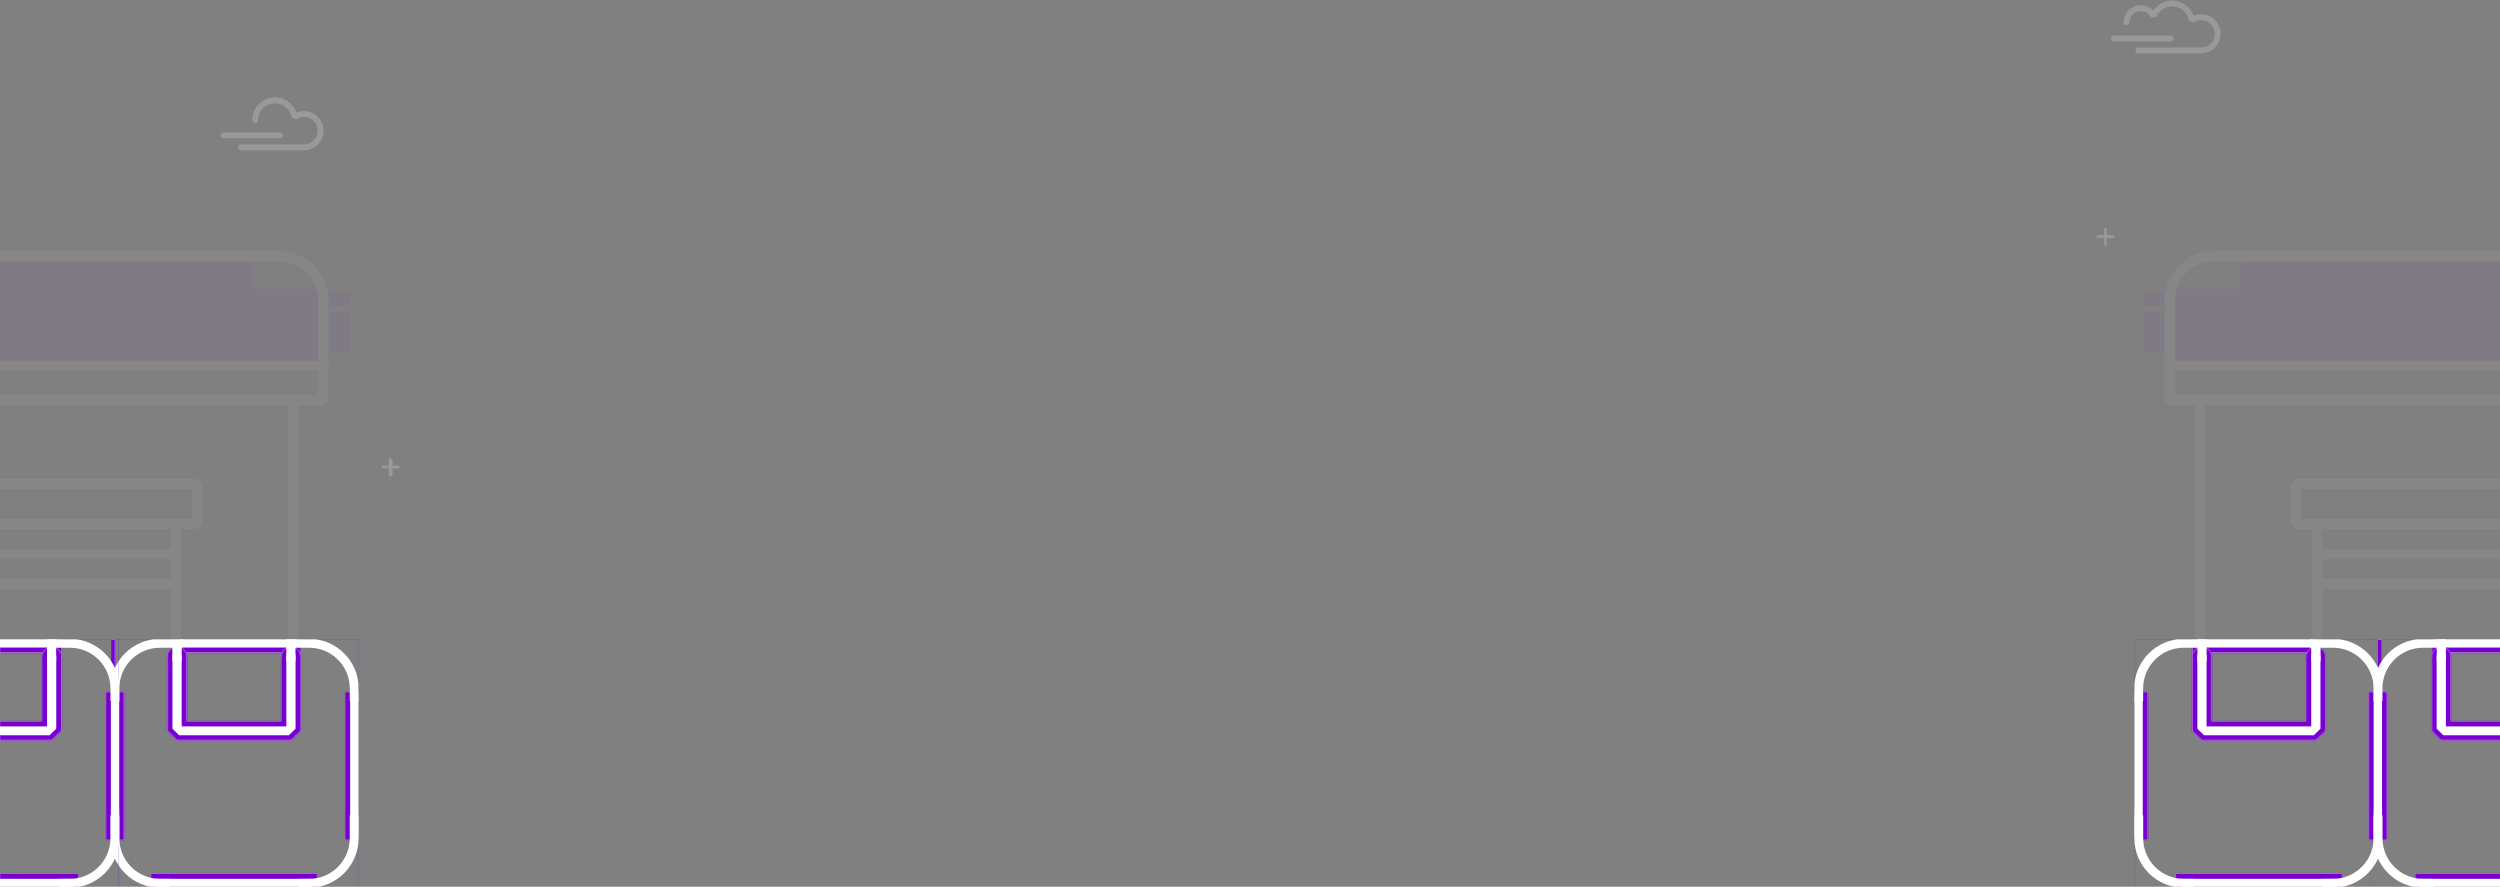<svg width="1920" height="681" viewBox="0 0 1920 681" fill="none" xmlns="http://www.w3.org/2000/svg">
<rect x="0" y="0" width="1920" height="681" fill="#808080" stroke="none"/>
<g opacity="0.2">
<path d="M1623.4 31.822H1667.07C1668.31 31.822 1669.3 30.814 1669.3 29.587C1669.3 28.341 1668.29 27.353 1667.07 27.353H1623.4C1622.16 27.353 1621.17 28.361 1621.17 29.587C1621.17 30.814 1622.18 31.822 1623.4 31.822Z" fill="white"/>
<path d="M1642.16 40.999H1690.44C1698.74 40.999 1705.48 34.255 1705.48 25.948C1705.48 17.642 1698.74 10.898 1690.44 10.898C1688.43 10.898 1686.45 11.293 1684.63 12.065C1683.63 9.197 1681.87 6.606 1679.52 4.608C1676.36 1.899 1672.33 0.396 1668.16 0.396C1662.29 0.396 1656.87 3.382 1653.65 8.109C1651.86 6.111 1648.83 4.055 1644.03 4.055C1636.82 4.055 1630.97 9.929 1630.97 17.128C1630.97 18.374 1631.98 19.363 1633.2 19.363C1634.45 19.363 1635.44 18.354 1635.44 17.128C1635.44 12.381 1639.29 8.544 1644.01 8.544C1649.94 8.544 1651.66 13.133 1651.72 13.33V13.31L1655.95 13.37C1657.82 8.287 1662.72 4.885 1668.16 4.885C1674.54 4.885 1679.93 9.474 1680.98 15.783L1684.46 17.266C1686.24 16.04 1688.29 15.387 1690.44 15.387C1696.27 15.387 1700.99 20.134 1700.99 25.948C1700.99 31.783 1696.25 36.51 1690.44 36.51H1642.16C1640.91 36.51 1639.92 37.519 1639.92 38.745C1639.9 39.991 1640.91 40.999 1642.16 40.999Z" fill="white"/>
</g>
<g opacity="0.2">
<path d="M185.188 115.431H233.457C241.756 115.431 248.493 108.686 248.493 100.38C248.493 92.073 241.756 85.329 233.457 85.329C231.442 85.329 229.466 85.724 227.648 86.496C226.641 83.628 224.882 81.037 222.531 79.039C219.37 76.33 215.339 74.827 211.17 74.827C201.528 74.827 193.684 82.679 193.684 92.33C193.684 93.576 194.692 94.565 195.917 94.565C197.142 94.565 198.15 93.556 198.15 92.33C198.15 85.151 203.978 79.316 211.15 79.316C217.532 79.316 222.926 83.905 223.973 90.214L227.451 91.697C229.229 90.471 231.284 89.818 233.437 89.818C239.266 89.818 243.988 94.565 243.988 100.38C243.988 106.214 239.246 110.941 233.437 110.941H185.149C183.904 110.941 182.916 111.95 182.916 113.176C182.916 114.402 183.943 115.431 185.188 115.431Z" fill="white"/>
<path d="M171.398 106.254H215.063C216.308 106.254 217.296 105.245 217.296 104.019C217.296 102.773 216.288 101.784 215.063 101.784H171.398C170.153 101.784 169.165 102.792 169.165 104.019C169.165 105.265 170.173 106.254 171.398 106.254Z" fill="white"/>
</g>
<g opacity="0.05" clip-path="url(#clip0_5450_3)">
<path d="M-118.581 367.622H151.311L155.282 371.603V402.572L151.311 406.553H139.013V488.219C139.013 490.438 137.221 492.2 135.043 492.2C132.864 492.2 131.072 490.403 131.072 488.219V452.248H-98.237V699.57C-98.237 701.79 -100.029 703.551 -102.207 703.551C-104.386 703.551 -106.178 701.755 -106.178 699.57V406.588H-118.476L-122.447 402.607V371.639L-118.581 367.622ZM131.037 444.285V429.418H-98.272V444.285H131.037ZM-98.272 421.42H131.037V406.588H-98.272V421.42ZM-114.576 398.591H-102.278H135.007H147.306V375.62H-114.611V398.591H-114.576Z" fill="white"/>
<path fill-rule="evenodd" clip-rule="evenodd" d="M252.305 250V280.848L248.335 284.829H-165.552L-169.522 280.848V196.821L-165.552 192.84H193.902V200.803H-161.581V276.867H244.329V250H252.305Z" fill="white"/>
<path d="M-512.651 234.836H-339.07C-336.857 234.836 -335.1 236.633 -335.1 238.817C-335.1 241.036 -336.892 242.798 -339.07 242.798H-508.68V303.466H-489.354H225.101H244.427V242.833H74.817C72.603 242.833 70.846 241.037 70.846 238.852C70.846 236.633 72.638 234.871 74.817 234.871H248.397L252.368 238.852V307.518L248.397 311.499H229.071V487.725C229.071 489.945 227.28 491.706 225.101 491.706C222.922 491.706 221.13 489.909 221.13 487.725V311.499H-485.348V695.589H225.136C227.35 695.589 229.107 697.386 229.107 699.57C229.107 701.754 227.315 703.551 225.136 703.551H-489.319L-493.29 699.57V311.499H-512.615L-516.586 307.518V238.817L-512.651 234.836Z" fill="white"/>
<rect x="-517.646" y="222.047" width="770.013" height="54.81" fill="#7700D1"/>
<rect x="-360.36" y="200.681" width="554.262" height="53.12" fill="#7700D1"/>
<rect x="229.399" y="239.389" width="38.912" height="31.462" fill="#7700D1"/>
<rect x="229.399" y="224.402" width="38.912" height="10.569" fill="#7700D1"/>
<path fill-rule="evenodd" clip-rule="evenodd" d="M188.015 200.902V192.889C188.658 192.857 189.306 192.84 189.958 192.84H214.305C235.292 192.84 252.305 209.854 252.305 230.84V276.857H244.305V230.84C244.305 214.272 230.874 200.84 214.305 200.84H189.958C189.305 200.84 188.657 200.861 188.015 200.902Z" fill="white"/>
</g>
<g clip-path="url(#clip1_5450_3)">
<mask id="path-13-inside-1_5450_3" fill="white">
<path fill-rule="evenodd" clip-rule="evenodd" d="M272.184 486.693H88.135L80.876 493.959V678.193L84.026 681.346V645.169H95.458V531.192H88.652V490.902H134.147V501.29H230.994V490.902H275.431V531.192H264.924V645.169H275.431V682.209L279.443 678.193V493.959L272.184 486.693ZM243.788 685.459H115.669V670.926H243.788V685.459Z"/>
</mask>
<path fill-rule="evenodd" clip-rule="evenodd" d="M272.184 486.693H88.135L80.876 493.959V678.193L84.026 681.346V645.169H95.458V531.192H88.652V490.902H134.147V501.29H230.994V490.902H275.431V531.192H264.924V645.169H275.431V682.209L279.443 678.193V493.959L272.184 486.693ZM243.788 685.459H115.669V670.926H243.788V685.459Z" fill="white"/>
<path d="M88.135 486.693V482.693H86.477L85.305 483.866L88.135 486.693ZM272.184 486.693L275.014 483.866L273.842 482.693H272.184V486.693ZM80.876 493.959L78.046 491.132L76.876 492.304V493.959H80.876ZM80.876 678.193H76.876V679.848L78.046 681.02L80.876 678.193ZM84.026 681.346L81.196 684.173L88.026 691.01V681.346H84.026ZM84.026 645.169V641.169H80.026V645.169H84.026ZM95.458 645.169V649.169H99.458V645.169H95.458ZM95.458 531.192H99.458V527.192H95.458V531.192ZM88.652 531.192H84.652V535.192H88.652V531.192ZM88.652 490.902V486.902H84.652V490.902H88.652ZM134.147 490.902H138.147V486.902H134.147V490.902ZM134.147 501.29H130.147V505.29H134.147V501.29ZM230.994 501.29V505.29H234.994V501.29H230.994ZM230.994 490.902V486.902H226.994V490.902H230.994ZM275.431 490.902H279.431V486.902H275.431V490.902ZM275.431 531.192V535.192H279.431V531.192H275.431ZM264.924 531.192V527.192H260.924V531.192H264.924ZM264.924 645.169H260.924V649.169H264.924V645.169ZM275.431 645.169H279.431V641.169H275.431V645.169ZM275.431 682.209H271.431V691.872L278.261 685.035L275.431 682.209ZM279.443 678.193L282.273 681.02L283.443 679.848V678.193H279.443ZM279.443 493.959H283.443V492.304L282.273 491.132L279.443 493.959ZM115.669 685.459H111.669V689.459H115.669V685.459ZM243.788 685.459V689.459H247.788V685.459H243.788ZM115.669 670.926V666.926H111.669V670.926H115.669ZM243.788 670.926H247.788V666.926H243.788V670.926ZM88.135 490.693H272.184V482.693H88.135V490.693ZM83.705 496.786L90.965 489.52L85.305 483.866L78.046 491.132L83.705 496.786ZM84.876 678.193V493.959H76.876V678.193H84.876ZM86.856 678.519L83.705 675.366L78.046 681.02L81.196 684.173L86.856 678.519ZM80.026 645.169V681.346H88.026V645.169H80.026ZM95.458 641.169H84.026V649.169H95.458V641.169ZM91.458 531.192V645.169H99.458V531.192H91.458ZM95.458 527.192H88.652V535.192H95.458V527.192ZM92.652 531.192V490.902H84.652V531.192H92.652ZM88.652 494.902H134.147V486.902H88.652V494.902ZM130.147 490.902V501.29H138.147V490.902H130.147ZM230.994 497.29H134.147V505.29H230.994V497.29ZM226.994 490.902V501.29H234.994V490.902H226.994ZM275.431 486.902H230.994V494.902H275.431V486.902ZM279.431 531.192V490.902H271.431V531.192H279.431ZM264.924 535.192H275.431V527.192H264.924V535.192ZM268.924 645.169V531.192H260.924V645.169H268.924ZM275.431 641.169H264.924V649.169H275.431V641.169ZM279.431 682.209V645.169H271.431V682.209H279.431ZM276.613 675.366L272.601 679.382L278.261 685.035L282.273 681.02L276.613 675.366ZM275.443 493.959V678.193H283.443V493.959H275.443ZM269.354 489.52L276.613 496.786L282.273 491.132L275.014 483.866L269.354 489.52ZM115.669 689.459H243.788V681.459H115.669V689.459ZM111.669 670.926V685.459H119.669V670.926H111.669ZM243.788 666.926H115.669V674.926H243.788V666.926ZM247.788 685.459V670.926H239.788V685.459H247.788Z" fill="#7700D1" mask="url(#path-13-inside-1_5450_3)"/>
<mask id="path-15-inside-2_5450_3" fill="white">
<path fill-rule="evenodd" clip-rule="evenodd" d="M135.984 568.693H164.551H194.886H223.453L230.994 561.354V504.032C230.994 499.983 227.614 496.693 223.453 496.693C219.292 496.693 215.911 499.983 215.911 504.032V553.888H194.886H164.551H143.526V504.032C143.526 499.983 140.145 496.693 135.984 496.693C131.824 496.693 128.443 499.983 128.443 504.032V561.354L135.984 568.693Z"/>
</mask>
<path fill-rule="evenodd" clip-rule="evenodd" d="M135.984 568.693H164.551H194.886H223.453L230.994 561.354V504.032C230.994 499.983 227.614 496.693 223.453 496.693C219.292 496.693 215.911 499.983 215.911 504.032V553.888H194.886H164.551H143.526V504.032C143.526 499.983 140.145 496.693 135.984 496.693C131.824 496.693 128.443 499.983 128.443 504.032V561.354L135.984 568.693Z" fill="white"/>
<path d="M135.984 568.693L133.195 571.559L134.359 572.693H135.984V568.693ZM223.453 568.693V572.693H225.078L226.242 571.559L223.453 568.693ZM230.994 561.354L233.784 564.22L234.994 563.042V561.354H230.994ZM215.911 553.888V557.888H219.911V553.888H215.911ZM143.526 553.888H139.526V557.888H143.526V553.888ZM128.443 561.354H124.443V563.042L125.653 564.22L128.443 561.354ZM164.551 564.693H135.984V572.693H164.551V564.693ZM164.551 572.693H194.886V564.693H164.551V572.693ZM194.886 572.693H223.453V564.693H194.886V572.693ZM226.242 571.559L233.784 564.22L228.204 558.487L220.663 565.826L226.242 571.559ZM234.994 561.354V504.032H226.994V561.354H234.994ZM234.994 504.032C234.994 497.672 229.719 492.693 223.453 492.693V500.693C225.508 500.693 226.994 502.294 226.994 504.032H234.994ZM223.453 492.693C217.186 492.693 211.911 497.672 211.911 504.032H219.911C219.911 502.294 221.398 500.693 223.453 500.693V492.693ZM211.911 504.032V553.888H219.911V504.032H211.911ZM215.911 549.888H194.886V557.888H215.911V549.888ZM194.886 549.888H164.551V557.888H194.886V549.888ZM143.526 557.888H164.551V549.888H143.526V557.888ZM139.526 504.032V553.888H147.526V504.032H139.526ZM135.984 500.693C138.039 500.693 139.526 502.294 139.526 504.032H147.526C147.526 497.672 142.251 492.693 135.984 492.693V500.693ZM132.443 504.032C132.443 502.294 133.929 500.693 135.984 500.693V492.693C129.718 492.693 124.443 497.672 124.443 504.032H132.443ZM132.443 561.354V504.032H124.443V561.354H132.443ZM138.774 565.826L131.233 558.487L125.653 564.22L133.195 571.559L138.774 565.826Z" fill="#7700D1" mask="url(#path-15-inside-2_5450_3)"/>
<rect x="-1.754" y="1.754" width="3.509" height="10.491" transform="matrix(-1 0 0 1 223.41 493.693)" fill="white" stroke="white" stroke-width="3.509"/>
<rect x="-1.789" y="1.789" width="3.577" height="10.423" transform="matrix(-1 0 0 1 135.957 493.693)" fill="white" stroke="white" stroke-width="3.577"/>
<path fill-rule="evenodd" clip-rule="evenodd" d="M219.901 497.455H237.431C254.662 497.455 268.631 511.424 268.631 528.655V538.358H275.431V528.655C275.431 507.668 258.418 490.655 237.431 490.655H218.159C216.686 490.655 215.232 490.739 213.803 490.902H219.901V497.455Z" fill="white"/>
<path fill-rule="evenodd" clip-rule="evenodd" d="M268.596 626.237L268.596 643.767C268.596 660.998 254.627 674.967 237.396 674.967L229.656 674.967L229.656 681.767L237.396 681.767C258.383 681.767 275.396 664.754 275.396 643.767L275.396 624.495C275.396 623.053 275.316 621.629 275.159 620.229L275.159 626.237L268.596 626.237Z" fill="white"/>
<path fill-rule="evenodd" clip-rule="evenodd" d="M91.655 626.237L91.655 643.767C91.655 660.998 105.624 674.967 122.855 674.967L130.595 674.967L130.595 681.767L122.855 681.767C101.868 681.767 84.855 664.754 84.855 643.767L84.855 624.495C84.855 623.053 84.935 621.629 85.092 620.229L85.092 626.237L91.655 626.237Z" fill="white"/>
<path fill-rule="evenodd" clip-rule="evenodd" d="M140.385 497.455H122.855C105.624 497.455 91.655 511.424 91.655 528.655V538.358H84.855V528.655C84.855 507.668 101.868 490.655 122.855 490.655H142.127C143.6 490.655 145.054 490.739 146.483 490.902H140.385V497.455Z" fill="white"/>
</g>
<g clip-path="url(#clip2_5450_3)">
<mask id="path-23-inside-3_5450_3" fill="white">
<path fill-rule="evenodd" clip-rule="evenodd" d="M88.4 486.693H-95.649L-102.908 493.959V678.193L-99.758 681.346V645.169H-88.326V531.192H-95.132V490.902H-49.636V501.29H47.21V490.902H91.647V531.192H81.141V645.169H91.647V682.209L95.659 678.193V493.959L88.4 486.693ZM60.004 685.459H-68.115V670.926H60.004V685.459Z"/>
</mask>
<path fill-rule="evenodd" clip-rule="evenodd" d="M88.4 486.693H-95.649L-102.908 493.959V678.193L-99.758 681.346V645.169H-88.326V531.192H-95.132V490.902H-49.636V501.29H47.21V490.902H91.647V531.192H81.141V645.169H91.647V682.209L95.659 678.193V493.959L88.4 486.693ZM60.004 685.459H-68.115V670.926H60.004V685.459Z" fill="white"/>
<path d="M-95.649 486.693V482.693H-97.307L-98.479 483.866L-95.649 486.693ZM88.4 486.693L91.23 483.866L90.058 482.693H88.4V486.693ZM-102.908 493.959L-105.738 491.132L-106.908 492.304V493.959H-102.908ZM-102.908 678.193H-106.908V679.848L-105.738 681.02L-102.908 678.193ZM-99.758 681.346L-102.588 684.173L-95.758 691.01V681.346H-99.758ZM-99.758 645.169V641.169H-103.758V645.169H-99.758ZM-88.326 645.169V649.169H-84.326V645.169H-88.326ZM-88.326 531.192H-84.326V527.192H-88.326V531.192ZM-95.132 531.192H-99.132V535.192H-95.132V531.192ZM-95.132 490.902V486.902H-99.132V490.902H-95.132ZM-49.636 490.902H-45.636V486.902H-49.636V490.902ZM-49.636 501.29H-53.636V505.29H-49.636V501.29ZM47.21 501.29V505.29H51.21V501.29H47.21ZM47.21 490.902V486.902H43.21V490.902H47.21ZM91.647 490.902H95.647V486.902H91.647V490.902ZM91.647 531.192V535.192H95.647V531.192H91.647ZM81.141 531.192V527.192H77.141V531.192H81.141ZM81.141 645.169H77.141V649.169H81.141V645.169ZM91.647 645.169H95.647V641.169H91.647V645.169ZM91.647 682.209H87.647V691.872L94.477 685.035L91.647 682.209ZM95.659 678.193L98.489 681.02L99.659 679.848V678.193H95.659ZM95.659 493.959H99.659V492.304L98.489 491.132L95.659 493.959ZM-68.115 685.459H-72.115V689.459H-68.115V685.459ZM60.004 685.459V689.459H64.004V685.459H60.004ZM-68.115 670.926V666.926H-72.115V670.926H-68.115ZM60.004 670.926H64.004V666.926H60.004V670.926ZM-95.649 490.693H88.4V482.693H-95.649V490.693ZM-100.078 496.786L-92.819 489.52L-98.479 483.866L-105.738 491.132L-100.078 496.786ZM-98.908 678.193V493.959H-106.908V678.193H-98.908ZM-96.928 678.519L-100.078 675.366L-105.738 681.02L-102.588 684.173L-96.928 678.519ZM-103.758 645.169V681.346H-95.758V645.169H-103.758ZM-88.326 641.169H-99.758V649.169H-88.326V641.169ZM-92.326 531.192V645.169H-84.326V531.192H-92.326ZM-88.326 527.192H-95.132V535.192H-88.326V527.192ZM-91.132 531.192V490.902H-99.132V531.192H-91.132ZM-95.132 494.902H-49.636V486.902H-95.132V494.902ZM-53.636 490.902V501.29H-45.636V490.902H-53.636ZM47.21 497.29H-49.636V505.29H47.21V497.29ZM43.21 490.902V501.29H51.21V490.902H43.21ZM91.647 486.902H47.21V494.902H91.647V486.902ZM95.647 531.192V490.902H87.647V531.192H95.647ZM81.141 535.192H91.647V527.192H81.141V535.192ZM85.141 645.169V531.192H77.141V645.169H85.141ZM91.647 641.169H81.141V649.169H91.647V641.169ZM95.647 682.209V645.169H87.647V682.209H95.647ZM92.829 675.366L88.817 679.382L94.477 685.035L98.489 681.02L92.829 675.366ZM91.659 493.959V678.193H99.659V493.959H91.659ZM85.57 489.52L92.829 496.786L98.489 491.132L91.23 483.866L85.57 489.52ZM-68.115 689.459H60.004V681.459H-68.115V689.459ZM-72.115 670.926V685.459H-64.115V670.926H-72.115ZM60.004 666.926H-68.115V674.926H60.004V666.926ZM64.004 685.459V670.926H56.004V685.459H64.004Z" fill="#7700D1" mask="url(#path-23-inside-3_5450_3)"/>
<mask id="path-25-inside-4_5450_3" fill="white">
<path fill-rule="evenodd" clip-rule="evenodd" d="M-47.799 568.693H-19.233H11.102H39.669L47.21 561.354V504.032C47.21 499.983 43.83 496.693 39.669 496.693C35.508 496.693 32.127 499.983 32.127 504.032V553.888H11.102H-19.233H-40.258V504.032C-40.258 499.983 -43.639 496.693 -47.799 496.693C-51.96 496.693 -55.341 499.983 -55.341 504.032V561.354L-47.799 568.693Z"/>
</mask>
<path fill-rule="evenodd" clip-rule="evenodd" d="M-47.799 568.693H-19.233H11.102H39.669L47.21 561.354V504.032C47.21 499.983 43.83 496.693 39.669 496.693C35.508 496.693 32.127 499.983 32.127 504.032V553.888H11.102H-19.233H-40.258V504.032C-40.258 499.983 -43.639 496.693 -47.799 496.693C-51.96 496.693 -55.341 499.983 -55.341 504.032V561.354L-47.799 568.693Z" fill="white"/>
<path d="M-47.799 568.693L-50.589 571.559L-49.425 572.693H-47.799V568.693ZM39.669 568.693V572.693H41.294L42.459 571.559L39.669 568.693ZM47.21 561.354L50 564.22L51.21 563.042V561.354H47.21ZM32.127 553.888V557.888H36.127V553.888H32.127ZM-40.258 553.888H-44.258V557.888H-40.258V553.888ZM-55.341 561.354H-59.341V563.042L-58.131 564.22L-55.341 561.354ZM-19.233 564.693H-47.799V572.693H-19.233V564.693ZM-19.233 572.693H11.102V564.693H-19.233V572.693ZM11.102 572.693H39.669V564.693H11.102V572.693ZM42.459 571.559L50 564.22L44.421 558.487L36.879 565.826L42.459 571.559ZM51.21 561.354V504.032H43.21V561.354H51.21ZM51.21 504.032C51.21 497.672 45.936 492.693 39.669 492.693V500.693C41.724 500.693 43.21 502.294 43.21 504.032H51.21ZM39.669 492.693C33.402 492.693 28.127 497.672 28.127 504.032H36.127C36.127 502.294 37.614 500.693 39.669 500.693V492.693ZM28.127 504.032V553.888H36.127V504.032H28.127ZM32.127 549.888H11.102V557.888H32.127V549.888ZM11.102 549.888H-19.233V557.888H11.102V549.888ZM-40.258 557.888H-19.233V549.888H-40.258V557.888ZM-44.258 504.032V553.888H-36.258V504.032H-44.258ZM-47.799 500.693C-45.745 500.693 -44.258 502.294 -44.258 504.032H-36.258C-36.258 497.672 -41.533 492.693 -47.799 492.693V500.693ZM-51.341 504.032C-51.341 502.294 -49.854 500.693 -47.799 500.693V492.693C-54.066 492.693 -59.341 497.672 -59.341 504.032H-51.341ZM-51.341 561.354V504.032H-59.341V561.354H-51.341ZM-45.01 565.826L-52.551 558.487L-58.131 564.22L-50.589 571.559L-45.01 565.826Z" fill="#7700D1" mask="url(#path-25-inside-4_5450_3)"/>
<rect x="-1.754" y="1.754" width="3.509" height="10.491" transform="matrix(-1 0 0 1 39.626 493.693)" fill="white" stroke="white" stroke-width="3.509"/>
<path fill-rule="evenodd" clip-rule="evenodd" d="M36.117 497.455H53.647C70.878 497.455 84.847 511.424 84.847 528.655V538.358H91.647V528.655C91.647 507.668 74.634 490.655 53.647 490.655H34.375C32.902 490.655 31.448 490.739 30.019 490.902H36.117V497.455Z" fill="white"/>
<path fill-rule="evenodd" clip-rule="evenodd" d="M84.812 626.237L84.812 643.767C84.812 660.998 70.843 674.967 53.612 674.967L45.873 674.967L45.873 681.767L53.612 681.767C74.599 681.767 91.612 664.754 91.612 643.767L91.612 624.495C91.612 623.053 91.532 621.629 91.375 620.229L91.375 626.237L84.812 626.237Z" fill="white"/>
</g>
<g opacity="0.2">
<path d="M299.988 365.999C299.191 365.999 298.534 365.343 298.534 364.545V353.453C298.534 352.656 299.191 351.999 299.988 351.999C300.785 351.999 301.442 352.656 301.442 353.453V364.545C301.442 365.343 300.785 365.999 299.988 365.999Z" fill="white"/>
<path d="M305.546 359.714H294.454C293.656 359.714 293 359.222 293 358.636C293 358.049 293.656 357.557 294.454 357.557H305.546C306.343 357.557 307 358.049 307 358.636C307 359.222 306.343 359.714 305.546 359.714Z" fill="white"/>
</g>
<g opacity="0.2">
<path d="M1617 189C1616.45 189 1616 188.343 1616 187.546V176.453C1616 175.656 1616.45 175 1617 175C1617.55 175 1618 175.656 1618 176.453V187.546C1618 188.343 1617.55 189 1617 189Z" fill="white"/>
<path d="M1622.55 182.715H1611.45C1610.66 182.715 1610 182.222 1610 181.636C1610 181.05 1610.66 180.557 1611.45 180.557H1622.55C1623.34 180.557 1624 181.05 1624 181.636C1624 182.222 1623.34 182.715 1622.55 182.715Z" fill="white"/>
</g>
<g opacity="0.05" clip-path="url(#clip3_5450_3)">
<path d="M2033.15 367.622H1763.25L1759.28 371.603V402.571L1763.25 406.553H1775.55V488.218C1775.55 490.438 1777.34 492.2 1779.52 492.2C1781.7 492.2 1783.49 490.403 1783.49 488.218V452.247H2012.8V699.57C2012.8 701.79 2014.59 703.551 2016.77 703.551C2018.95 703.551 2020.74 701.754 2020.74 699.57V406.588H2033.04L2037.01 402.607V371.639L2033.15 367.622ZM1783.53 444.285V429.418H2012.84V444.285H1783.53ZM2012.84 421.42H1783.53V406.588H2012.84V421.42ZM2029.14 398.59H2016.84H1779.56H1767.26V375.62H2029.17V398.59H2029.14Z" fill="white"/>
<path fill-rule="evenodd" clip-rule="evenodd" d="M1662.26 250V280.848L1666.23 284.829H2080.12L2084.09 280.848V196.821L2080.12 192.84H1720.66V200.802H2076.15V276.867H1670.23V250H1662.26Z" fill="white"/>
<path d="M2427.21 234.836H2253.63C2251.42 234.836 2249.66 236.632 2249.66 238.817C2249.66 241.036 2251.46 242.798 2253.63 242.798H2423.24V303.466H2403.92H1689.46H1670.14V242.833H1839.75C1841.96 242.833 1843.72 241.036 1843.72 238.852C1843.72 236.632 1841.93 234.871 1839.75 234.871H1666.17L1662.2 238.852V307.518L1666.17 311.499H1685.49V487.725C1685.49 489.944 1687.28 491.706 1689.46 491.706C1691.64 491.706 1693.43 489.909 1693.43 487.725V311.499H2399.91V695.589H1689.43C1687.21 695.589 1685.46 697.385 1685.46 699.57C1685.46 701.754 1687.25 703.551 1689.43 703.551H2403.88L2407.85 699.57V311.499H2427.18L2431.15 307.518V238.817L2427.21 234.836Z" fill="white"/>
<rect width="770.013" height="54.81" transform="matrix(-1 0 0 1 2432.21 222.047)" fill="#7700D1"/>
<rect width="554.262" height="53.12" transform="matrix(-1 0 0 1 2274.92 200.681)" fill="#7700D1"/>
<rect width="38.912" height="31.462" transform="matrix(-1 0 0 1 1685.17 239.389)" fill="#7700D1"/>
<rect width="38.912" height="10.569" transform="matrix(-1 0 0 1 1685.17 224.402)" fill="#7700D1"/>
<path fill-rule="evenodd" clip-rule="evenodd" d="M1726.55 200.902V192.889C1725.91 192.857 1725.26 192.84 1724.61 192.84H1700.26C1679.27 192.84 1662.26 209.853 1662.26 230.84V276.857H1670.26V230.84C1670.26 214.272 1683.69 200.84 1700.26 200.84H1724.61C1725.26 200.84 1725.91 200.861 1726.55 200.902Z" fill="white"/>
</g>
<g clip-path="url(#clip4_5450_3)">
<mask id="path-42-inside-5_5450_3" fill="white">
<path fill-rule="evenodd" clip-rule="evenodd" d="M1642.38 486.693H1826.43L1833.69 493.959V678.192L1830.54 681.346V645.169H1819.11V531.192H1825.91V490.902H1780.42V501.29H1683.57V490.902H1639.13V531.192H1649.64V645.169H1639.13V682.208L1635.12 678.192V493.959L1642.38 486.693ZM1670.78 685.459H1798.89V670.926H1670.78V685.459Z"/>
</mask>
<path fill-rule="evenodd" clip-rule="evenodd" d="M1642.38 486.693H1826.43L1833.69 493.959V678.192L1830.54 681.346V645.169H1819.11V531.192H1825.91V490.902H1780.42V501.29H1683.57V490.902H1639.13V531.192H1649.64V645.169H1639.13V682.208L1635.12 678.192V493.959L1642.38 486.693ZM1670.78 685.459H1798.89V670.926H1670.78V685.459Z" fill="white"/>
<path d="M1826.43 486.693V482.693H1828.09L1829.26 483.866L1826.43 486.693ZM1642.38 486.693L1639.55 483.866L1640.72 482.693H1642.38V486.693ZM1833.69 493.959L1836.52 491.132L1837.69 492.304V493.959H1833.69ZM1833.69 678.192H1837.69V679.848L1836.52 681.019L1833.69 678.192ZM1830.54 681.346L1833.37 684.173L1826.54 691.01V681.346H1830.54ZM1830.54 645.169V641.169H1834.54V645.169H1830.54ZM1819.11 645.169V649.169H1815.11V645.169H1819.11ZM1819.11 531.192H1815.11V527.192H1819.11V531.192ZM1825.91 531.192H1829.91V535.192H1825.91V531.192ZM1825.91 490.902V486.902H1829.91V490.902H1825.91ZM1780.42 490.902H1776.42V486.902H1780.42V490.902ZM1780.42 501.29H1784.42V505.29H1780.42V501.29ZM1683.57 501.29V505.29H1679.57V501.29H1683.57ZM1683.57 490.902V486.902H1687.57V490.902H1683.57ZM1639.13 490.902H1635.13V486.902H1639.13V490.902ZM1639.13 531.192V535.192H1635.13V531.192H1639.13ZM1649.64 531.192V527.192H1653.64V531.192H1649.64ZM1649.64 645.169H1653.64V649.169H1649.64V645.169ZM1639.13 645.169H1635.13V641.169H1639.13V645.169ZM1639.13 682.208H1643.13V691.872L1636.3 685.035L1639.13 682.208ZM1635.12 678.192L1632.29 681.019L1631.12 679.848V678.192H1635.12ZM1635.12 493.959H1631.12V492.304L1632.29 491.132L1635.12 493.959ZM1798.89 685.459H1802.89V689.459H1798.89V685.459ZM1670.78 685.459V689.459H1666.78V685.459H1670.78ZM1798.89 670.926V666.926H1802.89V670.926H1798.89ZM1670.78 670.926H1666.78V666.926H1670.78V670.926ZM1826.43 490.693H1642.38V482.693H1826.43V490.693ZM1830.86 496.786L1823.6 489.52L1829.26 483.866L1836.52 491.132L1830.86 496.786ZM1829.69 678.192V493.959H1837.69V678.192H1829.69ZM1827.71 678.519L1830.86 675.365L1836.52 681.019L1833.37 684.173L1827.71 678.519ZM1834.54 645.169V681.346H1826.54V645.169H1834.54ZM1819.11 641.169H1830.54V649.169H1819.11V641.169ZM1823.11 531.192V645.169H1815.11V531.192H1823.11ZM1819.11 527.192H1825.91V535.192H1819.11V527.192ZM1821.91 531.192V490.902H1829.91V531.192H1821.91ZM1825.91 494.902H1780.42V486.902H1825.91V494.902ZM1784.42 490.902V501.29H1776.42V490.902H1784.42ZM1683.57 497.29H1780.42V505.29H1683.57V497.29ZM1687.57 490.902V501.29H1679.57V490.902H1687.57ZM1639.13 486.902H1683.57V494.902H1639.13V486.902ZM1635.13 531.192V490.902H1643.13V531.192H1635.13ZM1649.64 535.192H1639.13V527.192H1649.64V535.192ZM1645.64 645.169V531.192H1653.64V645.169H1645.64ZM1639.13 641.169H1649.64V649.169H1639.13V641.169ZM1635.13 682.208V645.169H1643.13V682.208H1635.13ZM1637.95 675.365L1641.96 679.381L1636.3 685.035L1632.29 681.019L1637.95 675.365ZM1639.12 493.959V678.192H1631.12V493.959H1639.12ZM1645.21 489.52L1637.95 496.786L1632.29 491.132L1639.55 483.866L1645.21 489.52ZM1798.89 689.459H1670.78V681.459H1798.89V689.459ZM1802.89 670.926V685.459H1794.89V670.926H1802.89ZM1670.78 666.926H1798.89V674.926H1670.78V666.926ZM1666.78 685.459V670.926H1674.78V685.459H1666.78Z" fill="#7700D1" mask="url(#path-42-inside-5_5450_3)"/>
<mask id="path-44-inside-6_5450_3" fill="white">
<path fill-rule="evenodd" clip-rule="evenodd" d="M1778.58 568.693H1750.01H1719.68H1691.11L1683.57 561.354V504.032C1683.57 499.983 1686.95 496.693 1691.11 496.693C1695.27 496.693 1698.65 499.983 1698.65 504.032V553.888H1719.68H1750.01H1771.04V504.032C1771.04 499.983 1774.42 496.693 1778.58 496.693C1782.74 496.693 1786.12 499.983 1786.12 504.032V561.354L1778.58 568.693Z"/>
</mask>
<path fill-rule="evenodd" clip-rule="evenodd" d="M1778.58 568.693H1750.01H1719.68H1691.11L1683.57 561.354V504.032C1683.57 499.983 1686.95 496.693 1691.11 496.693C1695.27 496.693 1698.65 499.983 1698.65 504.032V553.888H1719.68H1750.01H1771.04V504.032C1771.04 499.983 1774.42 496.693 1778.58 496.693C1782.74 496.693 1786.12 499.983 1786.12 504.032V561.354L1778.58 568.693Z" fill="white"/>
<path d="M1778.58 568.693L1781.37 571.559L1780.2 572.693H1778.58V568.693ZM1691.11 568.693V572.693H1689.49L1688.32 571.559L1691.11 568.693ZM1683.57 561.354L1680.78 564.22L1679.57 563.042V561.354H1683.57ZM1698.65 553.888V557.888H1694.65V553.888H1698.65ZM1771.04 553.888H1775.04V557.888H1771.04V553.888ZM1786.12 561.354H1790.12V563.042L1788.91 564.22L1786.12 561.354ZM1750.01 564.693H1778.58V572.693H1750.01V564.693ZM1750.01 572.693H1719.68V564.693H1750.01V572.693ZM1719.68 572.693H1691.11V564.693H1719.68V572.693ZM1688.32 571.559L1680.78 564.22L1686.36 558.487L1693.9 565.826L1688.32 571.559ZM1679.57 561.354V504.032H1687.57V561.354H1679.57ZM1679.57 504.032C1679.57 497.672 1684.84 492.693 1691.11 492.693V500.693C1689.06 500.693 1687.57 502.294 1687.57 504.032H1679.57ZM1691.11 492.693C1697.38 492.693 1702.65 497.672 1702.65 504.032H1694.65C1694.65 502.294 1693.17 500.693 1691.11 500.693V492.693ZM1702.65 504.032V553.888H1694.65V504.032H1702.65ZM1698.65 549.888H1719.68V557.888H1698.65V549.888ZM1719.68 549.888H1750.01V557.888H1719.68V549.888ZM1771.04 557.888H1750.01V549.888H1771.04V557.888ZM1775.04 504.032V553.888H1767.04V504.032H1775.04ZM1778.58 500.693C1776.52 500.693 1775.04 502.294 1775.04 504.032H1767.04C1767.04 497.672 1772.31 492.693 1778.58 492.693V500.693ZM1782.12 504.032C1782.12 502.294 1780.63 500.693 1778.58 500.693V492.693C1784.85 492.693 1790.12 497.672 1790.12 504.032H1782.12ZM1782.12 561.354V504.032H1790.12V561.354H1782.12ZM1775.79 565.826L1783.33 558.487L1788.91 564.22L1781.37 571.559L1775.79 565.826Z" fill="#7700D1" mask="url(#path-44-inside-6_5450_3)"/>
<rect x="1689.4" y="495.447" width="3.509" height="10.491" fill="white" stroke="white" stroke-width="3.509"/>
<rect x="1776.82" y="495.481" width="3.577" height="10.423" fill="white" stroke="white" stroke-width="3.577"/>
<path fill-rule="evenodd" clip-rule="evenodd" d="M1694.66 497.455H1677.13C1659.9 497.455 1645.93 511.423 1645.93 528.655V538.358H1639.13V528.655C1639.13 507.668 1656.15 490.655 1677.13 490.655H1696.4C1697.88 490.655 1699.33 490.738 1700.76 490.902H1694.66V497.455Z" fill="white"/>
<path fill-rule="evenodd" clip-rule="evenodd" d="M1645.97 626.237L1645.97 643.767C1645.97 660.998 1659.94 674.967 1677.17 674.967L1684.91 674.967L1684.91 681.767L1677.17 681.767C1656.18 681.767 1639.17 664.754 1639.17 643.767L1639.17 624.495C1639.17 623.053 1639.25 621.629 1639.4 620.229L1639.4 626.237L1645.97 626.237Z" fill="white"/>
<path fill-rule="evenodd" clip-rule="evenodd" d="M1822.91 626.237L1822.91 643.767C1822.91 660.998 1808.94 674.967 1791.71 674.967L1783.97 674.967L1783.97 681.767L1791.71 681.767C1812.7 681.767 1829.71 664.754 1829.71 643.767L1829.71 624.495C1829.71 623.053 1829.63 621.629 1829.47 620.229L1829.47 626.237L1822.91 626.237Z" fill="white"/>
<path fill-rule="evenodd" clip-rule="evenodd" d="M1774.18 497.455H1791.71C1808.94 497.455 1822.91 511.423 1822.91 528.655V538.358H1829.71V528.655C1829.71 507.668 1812.7 490.655 1791.71 490.655H1772.44C1770.96 490.655 1769.51 490.738 1768.08 490.902H1774.18V497.455Z" fill="white"/>
</g>
<g clip-path="url(#clip5_5450_3)">
<mask id="path-52-inside-7_5450_3" fill="white">
<path fill-rule="evenodd" clip-rule="evenodd" d="M1826.16 486.693H2010.21L2017.47 493.959V678.192L2014.32 681.346V645.169H2002.89V531.192H2009.7V490.902H1964.2V501.29H1867.35V490.902H1822.92V531.192H1833.42V645.169H1822.92V682.208L1818.9 678.192V493.959L1826.16 486.693ZM1854.56 685.459H1982.68V670.926H1854.56V685.459Z"/>
</mask>
<path fill-rule="evenodd" clip-rule="evenodd" d="M1826.16 486.693H2010.21L2017.47 493.959V678.192L2014.32 681.346V645.169H2002.89V531.192H2009.7V490.902H1964.2V501.29H1867.35V490.902H1822.92V531.192H1833.42V645.169H1822.92V682.208L1818.9 678.192V493.959L1826.16 486.693ZM1854.56 685.459H1982.68V670.926H1854.56V685.459Z" fill="white"/>
<path d="M2010.21 486.693V482.693H2011.87L2013.04 483.866L2010.21 486.693ZM1826.16 486.693L1823.33 483.866L1824.51 482.693H1826.16V486.693ZM2017.47 493.959L2020.3 491.132L2021.47 492.304V493.959H2017.47ZM2017.47 678.192H2021.47V679.848L2020.3 681.019L2017.47 678.192ZM2014.32 681.346L2017.15 684.173L2010.32 691.01V681.346H2014.32ZM2014.32 645.169V641.169H2018.32V645.169H2014.32ZM2002.89 645.169V649.169H1998.89V645.169H2002.89ZM2002.89 531.192H1998.89V527.192H2002.89V531.192ZM2009.7 531.192H2013.7V535.192H2009.7V531.192ZM2009.7 490.902V486.902H2013.7V490.902H2009.7ZM1964.2 490.902H1960.2V486.902H1964.2V490.902ZM1964.2 501.29H1968.2V505.29H1964.2V501.29ZM1867.35 501.29V505.29H1863.35V501.29H1867.35ZM1867.35 490.902V486.902H1871.35V490.902H1867.35ZM1822.92 490.902H1818.92V486.902H1822.92V490.902ZM1822.92 531.192V535.192H1818.92V531.192H1822.92ZM1833.42 531.192V527.192H1837.42V531.192H1833.42ZM1833.42 645.169H1837.42V649.169H1833.42V645.169ZM1822.92 645.169H1818.92V641.169H1822.92V645.169ZM1822.92 682.208H1826.92V691.872L1820.09 685.035L1822.92 682.208ZM1818.9 678.192L1816.07 681.019L1814.9 679.848V678.192H1818.9ZM1818.9 493.959H1814.9V492.304L1816.07 491.132L1818.9 493.959ZM1982.68 685.459H1986.68V689.459H1982.68V685.459ZM1854.56 685.459V689.459H1850.56V685.459H1854.56ZM1982.68 670.926V666.926H1986.68V670.926H1982.68ZM1854.56 670.926H1850.56V666.926H1854.56V670.926ZM2010.21 490.693H1826.16V482.693H2010.21V490.693ZM2014.64 496.786L2007.38 489.52L2013.04 483.866L2020.3 491.132L2014.64 496.786ZM2013.47 678.192V493.959H2021.47V678.192H2013.47ZM2011.49 678.519L2014.64 675.365L2020.3 681.019L2017.15 684.173L2011.49 678.519ZM2018.32 645.169V681.346H2010.32V645.169H2018.32ZM2002.89 641.169H2014.32V649.169H2002.89V641.169ZM2006.89 531.192V645.169H1998.89V531.192H2006.89ZM2002.89 527.192H2009.7V535.192H2002.89V527.192ZM2005.7 531.192V490.902H2013.7V531.192H2005.7ZM2009.7 494.902H1964.2V486.902H2009.7V494.902ZM1968.2 490.902V501.29H1960.2V490.902H1968.2ZM1867.35 497.29H1964.2V505.29H1867.35V497.29ZM1871.35 490.902V501.29H1863.35V490.902H1871.35ZM1822.92 486.902H1867.35V494.902H1822.92V486.902ZM1818.92 531.192V490.902H1826.92V531.192H1818.92ZM1833.42 535.192H1822.92V527.192H1833.42V535.192ZM1829.42 645.169V531.192H1837.42V645.169H1829.42ZM1822.92 641.169H1833.42V649.169H1822.92V641.169ZM1818.92 682.208V645.169H1826.92V682.208H1818.92ZM1821.73 675.365L1825.75 679.381L1820.09 685.035L1816.07 681.019L1821.73 675.365ZM1822.9 493.959V678.192H1814.9V493.959H1822.9ZM1828.99 489.52L1821.73 496.786L1816.07 491.132L1823.33 483.866L1828.99 489.52ZM1982.68 689.459H1854.56V681.459H1982.68V689.459ZM1986.68 670.926V685.459H1978.68V670.926H1986.68ZM1854.56 666.926H1982.68V674.926H1854.56V666.926ZM1850.56 685.459V670.926H1858.56V685.459H1850.56Z" fill="#7700D1" mask="url(#path-52-inside-7_5450_3)"/>
<mask id="path-54-inside-8_5450_3" fill="white">
<path fill-rule="evenodd" clip-rule="evenodd" d="M1962.36 568.693H1933.8H1903.46H1874.9L1867.35 561.354V504.032C1867.35 499.983 1870.73 496.693 1874.9 496.693C1879.06 496.693 1882.44 499.983 1882.44 504.032V553.888H1903.46H1933.8H1954.82V504.032C1954.82 499.983 1958.2 496.693 1962.36 496.693C1966.52 496.693 1969.9 499.983 1969.9 504.032V561.354L1962.36 568.693Z"/>
</mask>
<path fill-rule="evenodd" clip-rule="evenodd" d="M1962.36 568.693H1933.8H1903.46H1874.9L1867.35 561.354V504.032C1867.35 499.983 1870.73 496.693 1874.9 496.693C1879.06 496.693 1882.44 499.983 1882.44 504.032V553.888H1903.46H1933.8H1954.82V504.032C1954.82 499.983 1958.2 496.693 1962.36 496.693C1966.52 496.693 1969.9 499.983 1969.9 504.032V561.354L1962.36 568.693Z" fill="white"/>
<path d="M1962.36 568.693L1965.15 571.559L1963.99 572.693H1962.36V568.693ZM1874.9 568.693V572.693H1873.27L1872.11 571.559L1874.9 568.693ZM1867.35 561.354L1864.56 564.22L1863.35 563.042V561.354H1867.35ZM1882.44 553.888V557.888H1878.44V553.888H1882.44ZM1954.82 553.888H1958.82V557.888H1954.82V553.888ZM1969.9 561.354H1973.9V563.042L1972.69 564.22L1969.9 561.354ZM1933.8 564.693H1962.36V572.693H1933.8V564.693ZM1933.8 572.693H1903.46V564.693H1933.8V572.693ZM1903.46 572.693H1874.9V564.693H1903.46V572.693ZM1872.11 571.559L1864.56 564.22L1870.14 558.487L1877.68 565.826L1872.11 571.559ZM1863.35 561.354V504.032H1871.35V561.354H1863.35ZM1863.35 504.032C1863.35 497.672 1868.63 492.693 1874.9 492.693V500.693C1872.84 500.693 1871.35 502.294 1871.35 504.032H1863.35ZM1874.9 492.693C1881.16 492.693 1886.44 497.672 1886.44 504.032H1878.44C1878.44 502.294 1876.95 500.693 1874.9 500.693V492.693ZM1886.44 504.032V553.888H1878.44V504.032H1886.44ZM1882.44 549.888H1903.46V557.888H1882.44V549.888ZM1903.46 549.888H1933.8V557.888H1903.46V549.888ZM1954.82 557.888H1933.8V549.888H1954.82V557.888ZM1958.82 504.032V553.888H1950.82V504.032H1958.82ZM1962.36 500.693C1960.31 500.693 1958.82 502.294 1958.82 504.032H1950.82C1950.82 497.672 1956.1 492.693 1962.36 492.693V500.693ZM1965.9 504.032C1965.9 502.294 1964.42 500.693 1962.36 500.693V492.693C1968.63 492.693 1973.9 497.672 1973.9 504.032H1965.9ZM1965.9 561.354V504.032H1973.9V561.354H1965.9ZM1959.57 565.826L1967.12 558.487L1972.69 564.22L1965.15 571.559L1959.57 565.826Z" fill="#7700D1" mask="url(#path-54-inside-8_5450_3)"/>
<rect x="1873.18" y="495.447" width="3.509" height="10.491" fill="white" stroke="white" stroke-width="3.509"/>
<path fill-rule="evenodd" clip-rule="evenodd" d="M1878.45 497.455H1860.92C1843.69 497.455 1829.72 511.423 1829.72 528.655V538.358H1822.92V528.655C1822.92 507.668 1839.93 490.655 1860.92 490.655H1880.19C1881.66 490.655 1883.12 490.738 1884.55 490.902H1878.45V497.455Z" fill="white"/>
<path fill-rule="evenodd" clip-rule="evenodd" d="M1829.75 626.237L1829.75 643.767C1829.75 660.998 1843.72 674.967 1860.95 674.967L1868.69 674.967L1868.69 681.767L1860.95 681.767C1839.97 681.767 1822.95 664.754 1822.95 643.767L1822.95 624.495C1822.95 623.053 1823.03 621.629 1823.19 620.229L1823.19 626.237L1829.75 626.237Z" fill="white"/>
</g>
<defs>
<clipPath id="clip0_5450_3">
<rect width="955" height="500" fill="white" transform="matrix(-1 0 0 1 380 181)"/>
</clipPath>
<clipPath id="clip1_5450_3">
<rect width="190" height="190" fill="white" transform="translate(85.284 491.004)"/>
</clipPath>
<clipPath id="clip2_5450_3">
<rect width="190" height="190" fill="white" transform="translate(-98.5 491.004)"/>
</clipPath>
<clipPath id="clip3_5450_3">
<rect width="955" height="500" fill="white" transform="translate(1534.56 181)"/>
</clipPath>
<clipPath id="clip4_5450_3">
<rect width="190" height="190" fill="white" transform="matrix(-1 0 0 1 1829.28 491.004)"/>
</clipPath>
<clipPath id="clip5_5450_3">
<rect width="190" height="190" fill="white" transform="matrix(-1 0 0 1 2013.06 491.004)"/>
</clipPath>
</defs>
</svg>
